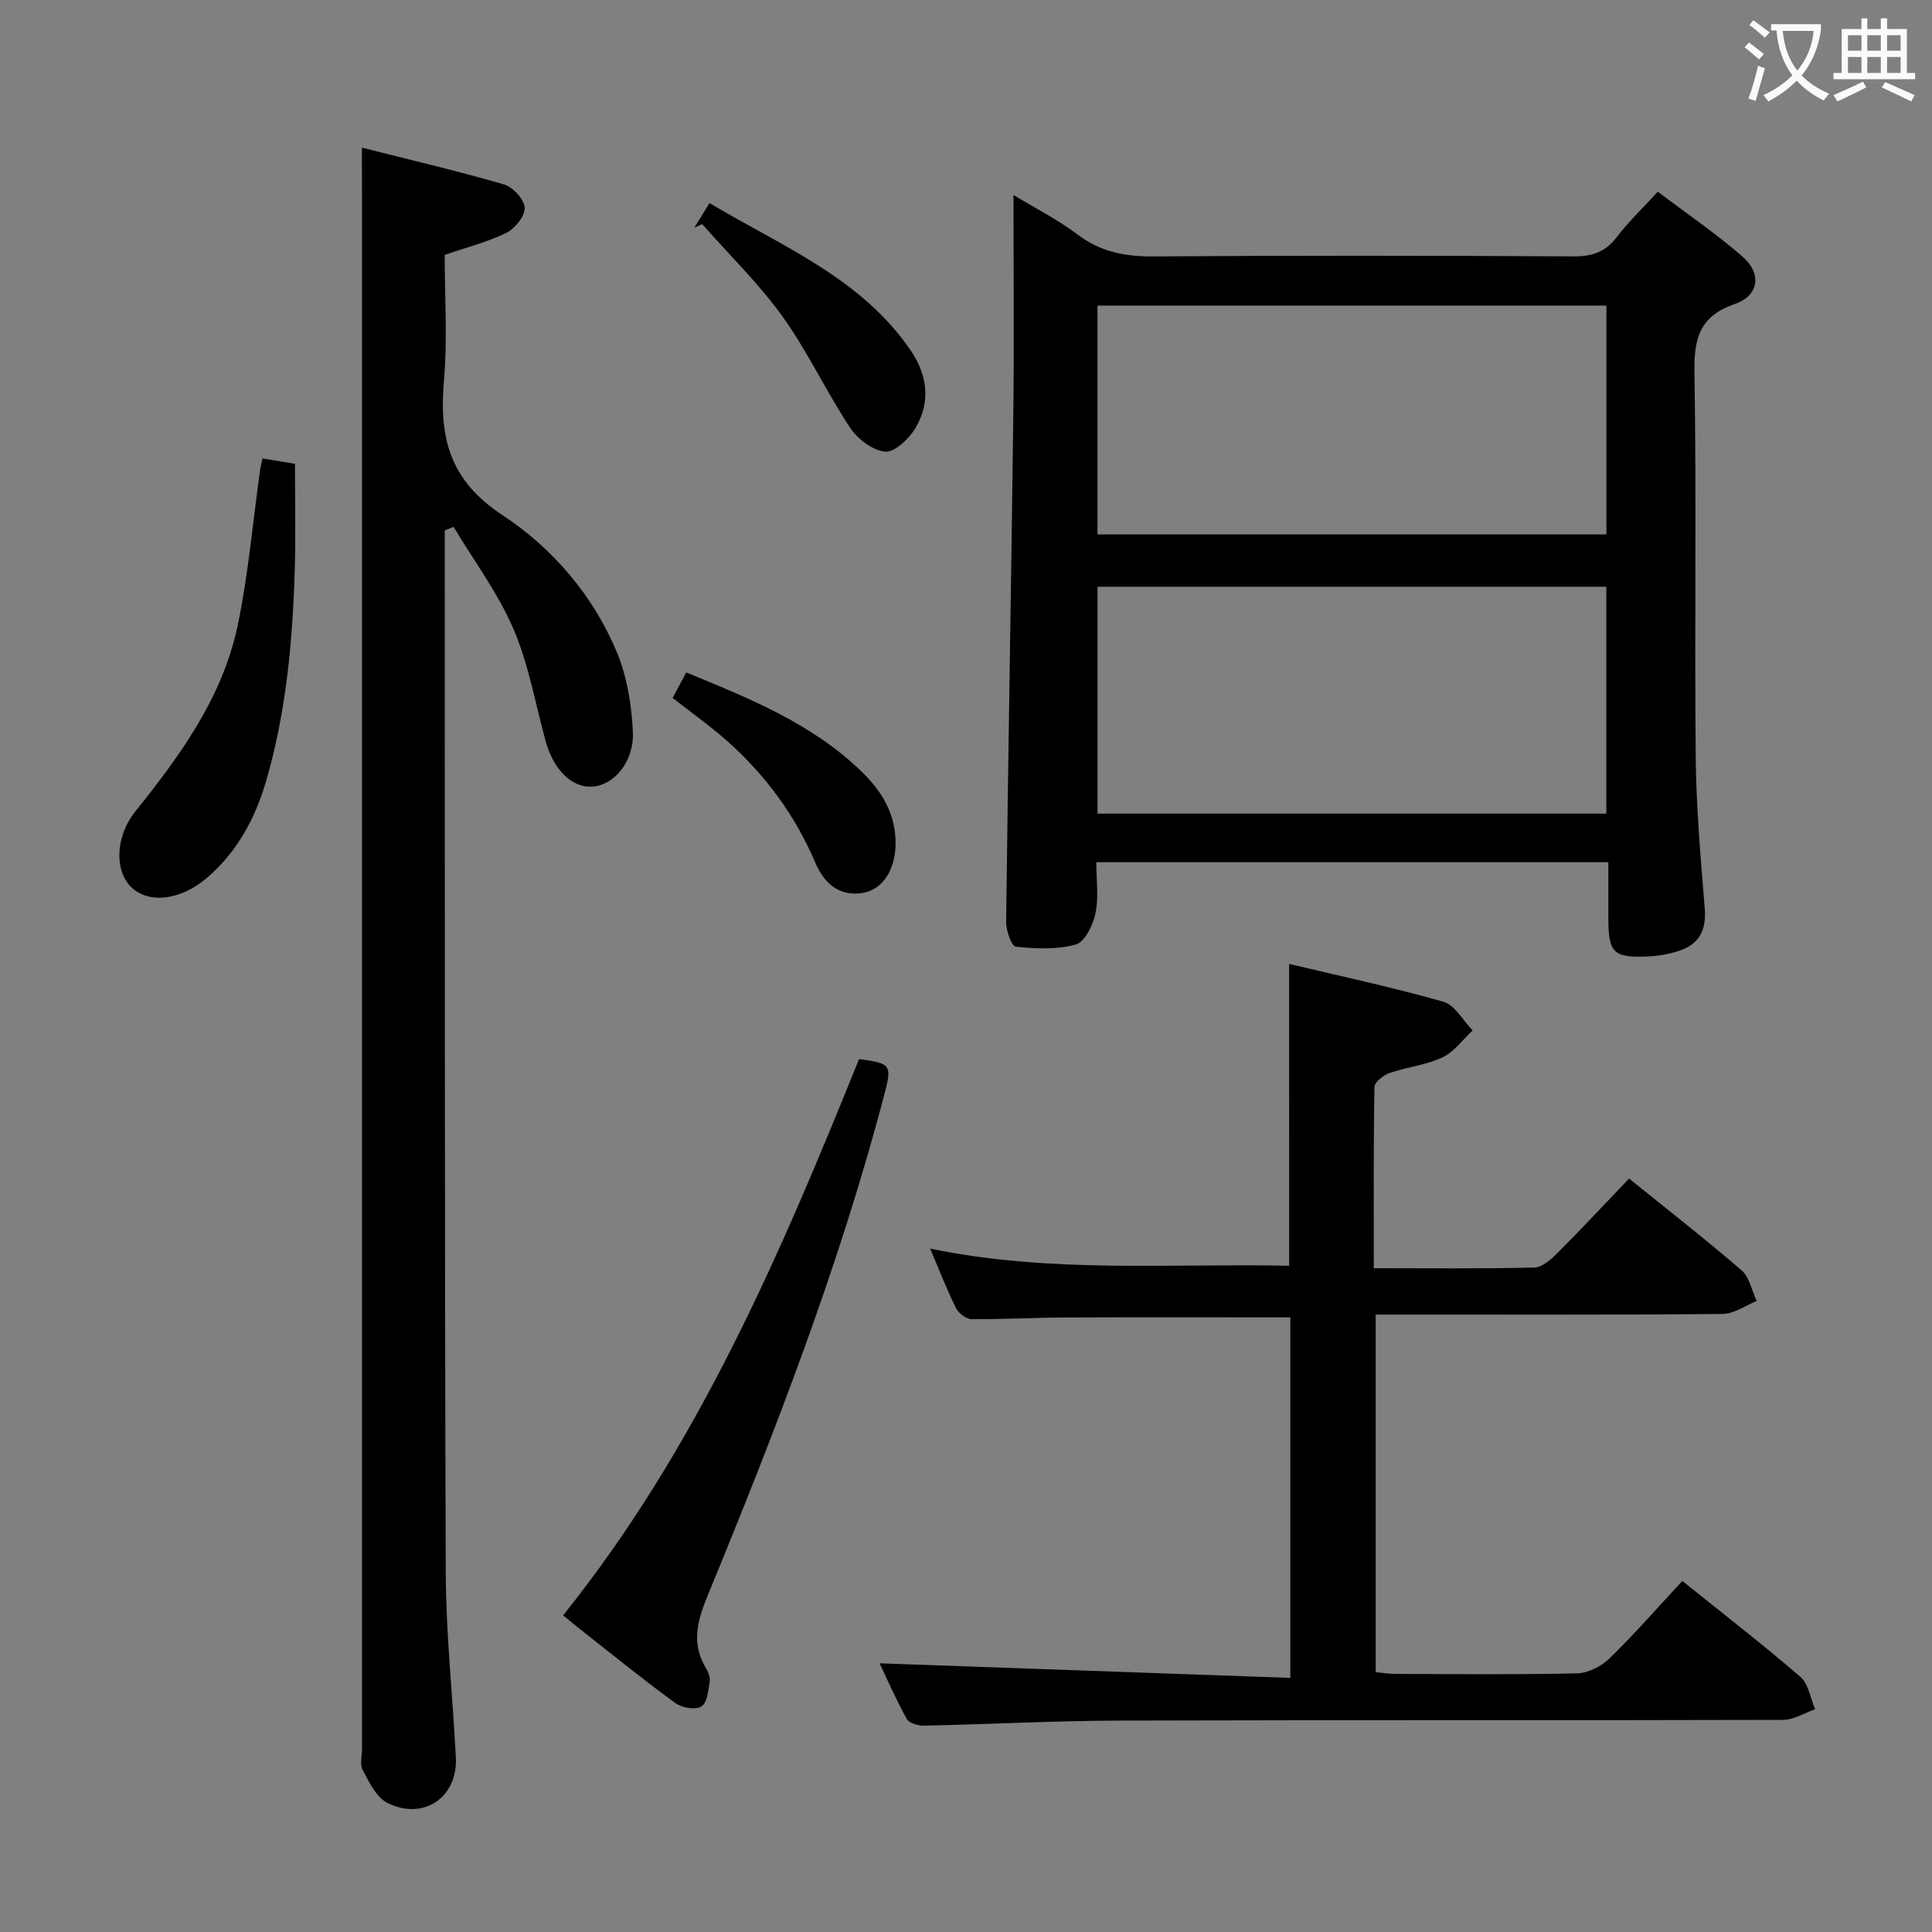 <svg enable-background="new 0 0 400 400" viewBox="0 0 400 400" xmlns="http://www.w3.org/2000/svg"><rect x="0" y="0" width="400" height="400" fill="#808080" stroke="none"/><g fill="#010000"><path d="m209.83 40.37c4.32 2.63 9.09 5.04 13.29 8.2 4.81 3.63 9.91 4.57 15.8 4.52 28.99-.21 57.98-.17 86.97-.01 3.84.02 6.55-.96 8.89-4.04 2.39-3.15 5.29-5.9 8.45-9.35 6.01 4.55 12.04 8.66 17.51 13.41 4.05 3.51 3.49 8.09-1.56 9.84-7.44 2.57-8.48 7.26-8.36 14.34.43 26.49 0 52.98.26 79.47.1 10.46 1.03 20.92 1.87 31.36.37 4.54-1.22 7.47-5.47 8.8-2.04.64-4.22 1.03-6.35 1.12-7.06.31-8.13-.78-8.14-7.78-.01-3.8 0-7.61 0-11.74-35.43 0-70.48 0-106.01 0 0 3.7.52 7.26-.17 10.58-.5 2.42-2.2 5.93-4.07 6.46-3.91 1.11-8.31.87-12.44.45-.86-.09-2.02-3.34-1.99-5.12.41-34.62 1.05-69.23 1.47-103.85.2-15.48.05-30.94.05-46.66zm17.39 70.28h105.37c0-16.07 0-31.78 0-47.38-35.32 0-70.24 0-105.37 0zm.01 57.8h105.34c0-15.93 0-31.47 0-46.97-35.32 0-70.22 0-105.34 0z"/><path d="m74.93 30.57c9.63 2.44 19.59 4.76 29.41 7.61 1.84.53 4.19 3.08 4.29 4.81.1 1.71-1.99 4.31-3.77 5.2-3.82 1.9-8.06 2.95-12.79 4.58 0 8.42.6 17.26-.15 25.98-1.02 11.77 1.07 20.65 12.16 27.94 10.28 6.76 18.8 16.63 23.68 28.46 2.09 5.06 3.01 10.85 3.27 16.36.29 6.22-3.94 11.08-8.4 11.36-4.18.26-7.99-3.42-9.63-9.33-2.17-7.82-3.54-15.98-6.71-23.36-3.2-7.43-8.18-14.1-12.39-21.1-.61.25-1.22.5-1.82.76v3.75c.04 70.66-.04 141.32.21 211.98.04 12.79 1.45 25.56 2.09 38.35.41 8.27-6.82 13.14-14.28 9.29-2.26-1.17-3.69-4.29-5.02-6.77-.63-1.17-.13-2.94-.13-4.44 0-103.99 0-207.98 0-311.97-.02-6.27-.02-12.53-.02-19.46z"/><path d="m266.9 199.57c10.49 2.5 21.32 4.8 31.94 7.83 2.39.68 4.06 3.9 6.06 5.94-2.07 1.92-3.85 4.46-6.29 5.6-3.4 1.59-7.34 1.97-10.93 3.22-1.27.44-3.09 1.88-3.11 2.89-.22 12.12-.14 24.25-.14 37.52 11.39 0 22.31.13 33.23-.14 1.65-.04 3.49-1.7 4.82-3.04 4.93-4.93 9.69-10.04 14.8-15.38 7.95 6.42 15.79 12.52 23.3 19 1.64 1.42 2.11 4.21 3.12 6.36-2.35.93-4.69 2.65-7.05 2.67-21.99.21-43.98.12-65.97.13-1.82 0-3.64 0-5.86 0v74.03c1.34.12 2.77.37 4.19.37 12.49.03 24.99.17 37.48-.12 2.29-.05 5.03-1.44 6.72-3.08 5.12-4.97 9.82-10.37 15.1-16.05 8.31 6.68 16.56 13.06 24.44 19.85 1.69 1.46 2.07 4.44 3.06 6.71-2.21.77-4.43 2.19-6.64 2.2-45.81.13-91.63.01-137.44.15-13.47.04-26.94.76-40.41 1.05-1.22.03-3.09-.51-3.58-1.38-2.22-4-4.05-8.22-5.63-11.53 28.23 1 56.39 2 85.04 3.02 0-25.66 0-50.17 0-74.64-15.65 0-31.09-.05-46.52.02-6.49.03-12.98.4-19.47.34-1.11-.01-2.68-1.19-3.21-2.24-1.85-3.69-3.33-7.57-5.38-12.36 25.07 5.18 49.74 3.03 74.34 3.55-.01-20.86-.01-41.36-.01-62.49z"/><path d="m116.58 334.45c27.88-34.77 44.97-74.8 61.28-115.18 6.6.89 6.85 1.19 5.25 7.27-9.33 35.57-22.58 69.76-36.55 103.69-2.12 5.15-3.52 9.9-.46 15.04.49.83.98 1.94.84 2.82-.29 1.84-.48 4.39-1.69 5.19-1.17.78-3.99.34-5.33-.62-6.07-4.37-11.88-9.11-17.77-13.73-1.69-1.32-3.35-2.69-5.57-4.48z"/><path d="m54.35 94.92c2.16.35 4.1.67 6.72 1.1 0 7.25.17 14.51-.04 21.75-.43 14.79-1.74 29.48-5.89 43.79-2.27 7.84-6 14.78-12.24 20.14-5.37 4.62-11.75 5.44-15.45 2.24-3.69-3.19-3.8-10.5.59-15.97 9.33-11.62 18.05-23.64 21.17-38.48 2.21-10.52 3.11-21.31 4.61-31.98.1-.79.31-1.57.53-2.59z"/><path d="m143.75 47.15c.93-1.52 1.87-3.04 3.14-5.11 14.9 8.92 31.2 15.39 41.52 30.3 3.66 5.28 4.35 10.9 1.06 16.38-1.31 2.19-4.29 4.98-6.24 4.79-2.61-.26-5.72-2.65-7.27-5.01-4.92-7.45-8.72-15.68-13.91-22.92-4.92-6.85-11.07-12.82-16.67-19.18-.55.25-1.09.5-1.63.75z"/><path d="m139.26 144.5c.99-1.85 1.83-3.43 2.82-5.28 13.15 5.41 26.08 10.59 36.33 20.55 4.19 4.07 7.06 8.79 7.01 14.9-.04 5.39-2.65 9.58-6.96 10.23-4.89.73-7.93-2.22-9.65-6.27-4.18-9.85-10.37-18.2-18.3-25.25-3.47-3.07-7.27-5.76-11.25-8.88z"/></g><path d="m362.1 8.8c1.1.8 2.1 1.6 3.1 2.4l-1 1.1c-1.3-1.1-2.3-2-3-2.5zm1.9 4.8c.5.2.9.4 1.4.5-.6 2.3-1.3 4.5-1.9 6.8l-1.5-.5c.8-2.1 1.4-4.3 2-6.8zm-1-9.4c1.3.9 2.4 1.8 3.4 2.5l-1 1.1c-1.4-1.2-2.4-2.1-3.2-2.6zm3.7 2.2v-1.4h10.3v1.2c-.5 3.6-1.8 6.8-4 9.4 1.5 1.6 3.4 2.8 5.7 3.8-.3.4-.7.8-1.1 1.4-2.3-1.1-4.1-2.5-5.6-4.1-1.6 1.6-3.6 3.1-5.9 4.3-.3-.5-.7-.9-1-1.3 2.4-1.1 4.4-2.5 6-4.1-1.9-2.5-3-5.6-3.3-9.3h-1.1zm8.8 0h-6.4c.3 3.3 1.3 6 3 8.2 2-2.3 3.1-5.1 3.4-8.2z" fill="#fbfafa"/><path d="m385.3 3.8h1.3v2.2h2.8v-2.2h1.3v2.2h4.1v9.1h1.7v1.3h-16.9v-1.3h1.7v-9.1h4.1v-2.2zm.4 13.1.7 1.2c-1.8.9-3.8 1.9-6 2.9-.2-.4-.5-.8-.8-1.3 2.3-1 4.3-1.9 6.1-2.8zm-3.1-6.4h2.8v-3.2h-2.8zm0 4.6h2.8v-3.3h-2.8zm4-4.6h2.8v-3.2h-2.8zm0 4.6h2.8v-3.3h-2.8zm3.7 1.9c2.1.9 4.1 1.8 6.1 2.7l-.7 1.3c-2.2-1.1-4.2-2-6.1-2.9zm3.2-9.7h-2.8v3.2h2.8zm-2.8 7.8h2.8v-3.3h-2.8z" fill="#fbfafa"/></svg>